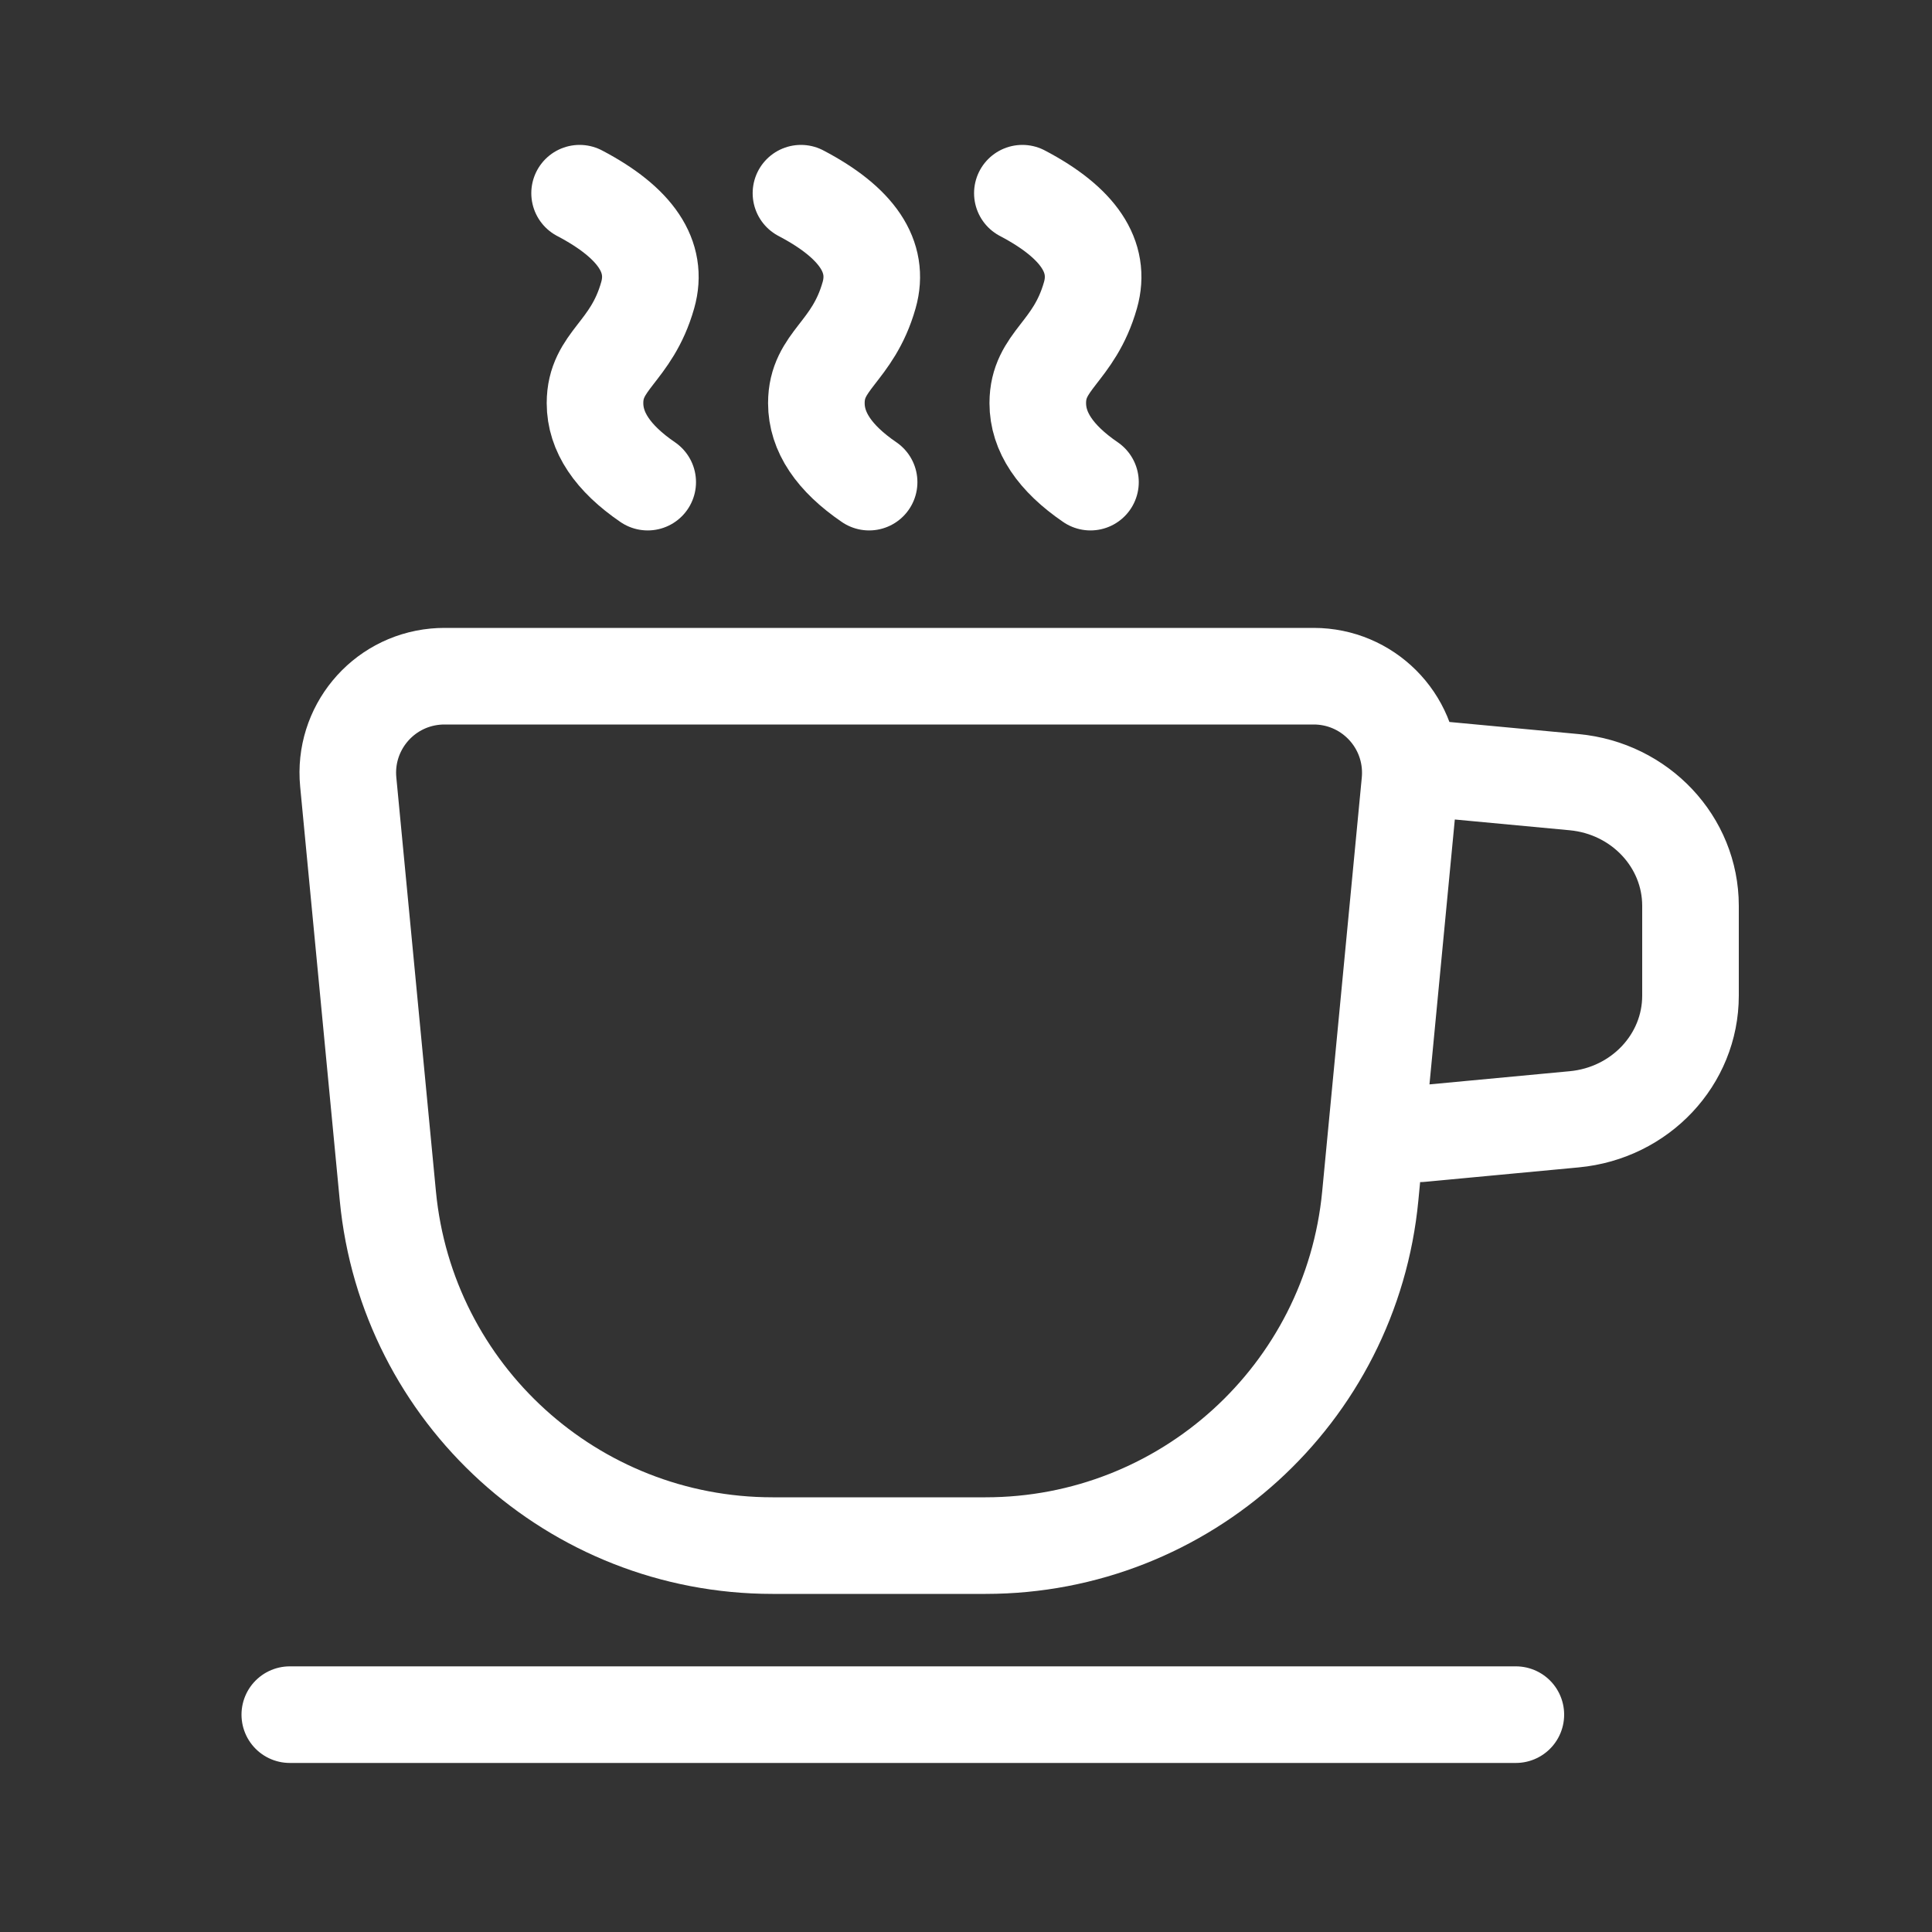 <?xml version="1.0" encoding="UTF-8"?>
<svg width="40px" height="40px" viewBox="0 0 40 40" version="1.1" xmlns="http://www.w3.org/2000/svg" xmlns:xlink="http://www.w3.org/1999/xlink">
    <rect x="0" y="0" width="40" height="40" fill="#333333" stroke="none"/>
    <!-- Generator: Sketch 63.1 (92452) - https://sketch.com -->
    <title>icon/40/cafe-white@svg</title>
    <desc>Created with Sketch.</desc>
    <g id="icon/40/cafe-white" stroke="none" stroke-width="1" fill="none" fill-rule="evenodd" stroke-linecap="round" stroke-linejoin="round">
        <path d="M9.201,14 L27.199,14 C28.304,14 29.199,14.895 29.199,16 C29.199,16.064 29.196,16.127 29.19,16.191 L28.37,24.762 C27.977,28.867 24.529,32 20.406,32 L15.994,32 C11.871,32 8.423,28.867 8.03,24.762 L7.21,16.191 C7.104,15.091 7.91,14.114 9.01,14.009 C9.073,14.003 9.137,14 9.201,14 Z M29.4,15.895 L32.592,16.194 C33.958,16.322 35,17.43 35,18.754 L35,20.614 C35,21.939 33.958,23.046 32.592,23.174 L29.4,23.474 M13.41,9.982 C12.683,9.485 12.319,8.94 12.319,8.347 C12.319,7.457 13.072,7.305 13.41,6.112 C13.636,5.316 13.166,4.612 12,4 M17.994,9.982 C17.266,9.485 16.902,8.94 16.902,8.347 C16.902,7.457 17.655,7.305 17.994,6.112 C18.22,5.316 17.75,4.612 16.583,4 M22.577,9.982 C21.85,9.485 21.486,8.94 21.486,8.347 C21.486,7.457 22.238,7.305 22.577,6.112 C22.803,5.316 22.333,4.612 21.167,4 M6,35.5 L31.384,35.5" id="Combined-Shape" stroke="#FFFFFF" stroke-width="2"></path>
    </g>
</svg>